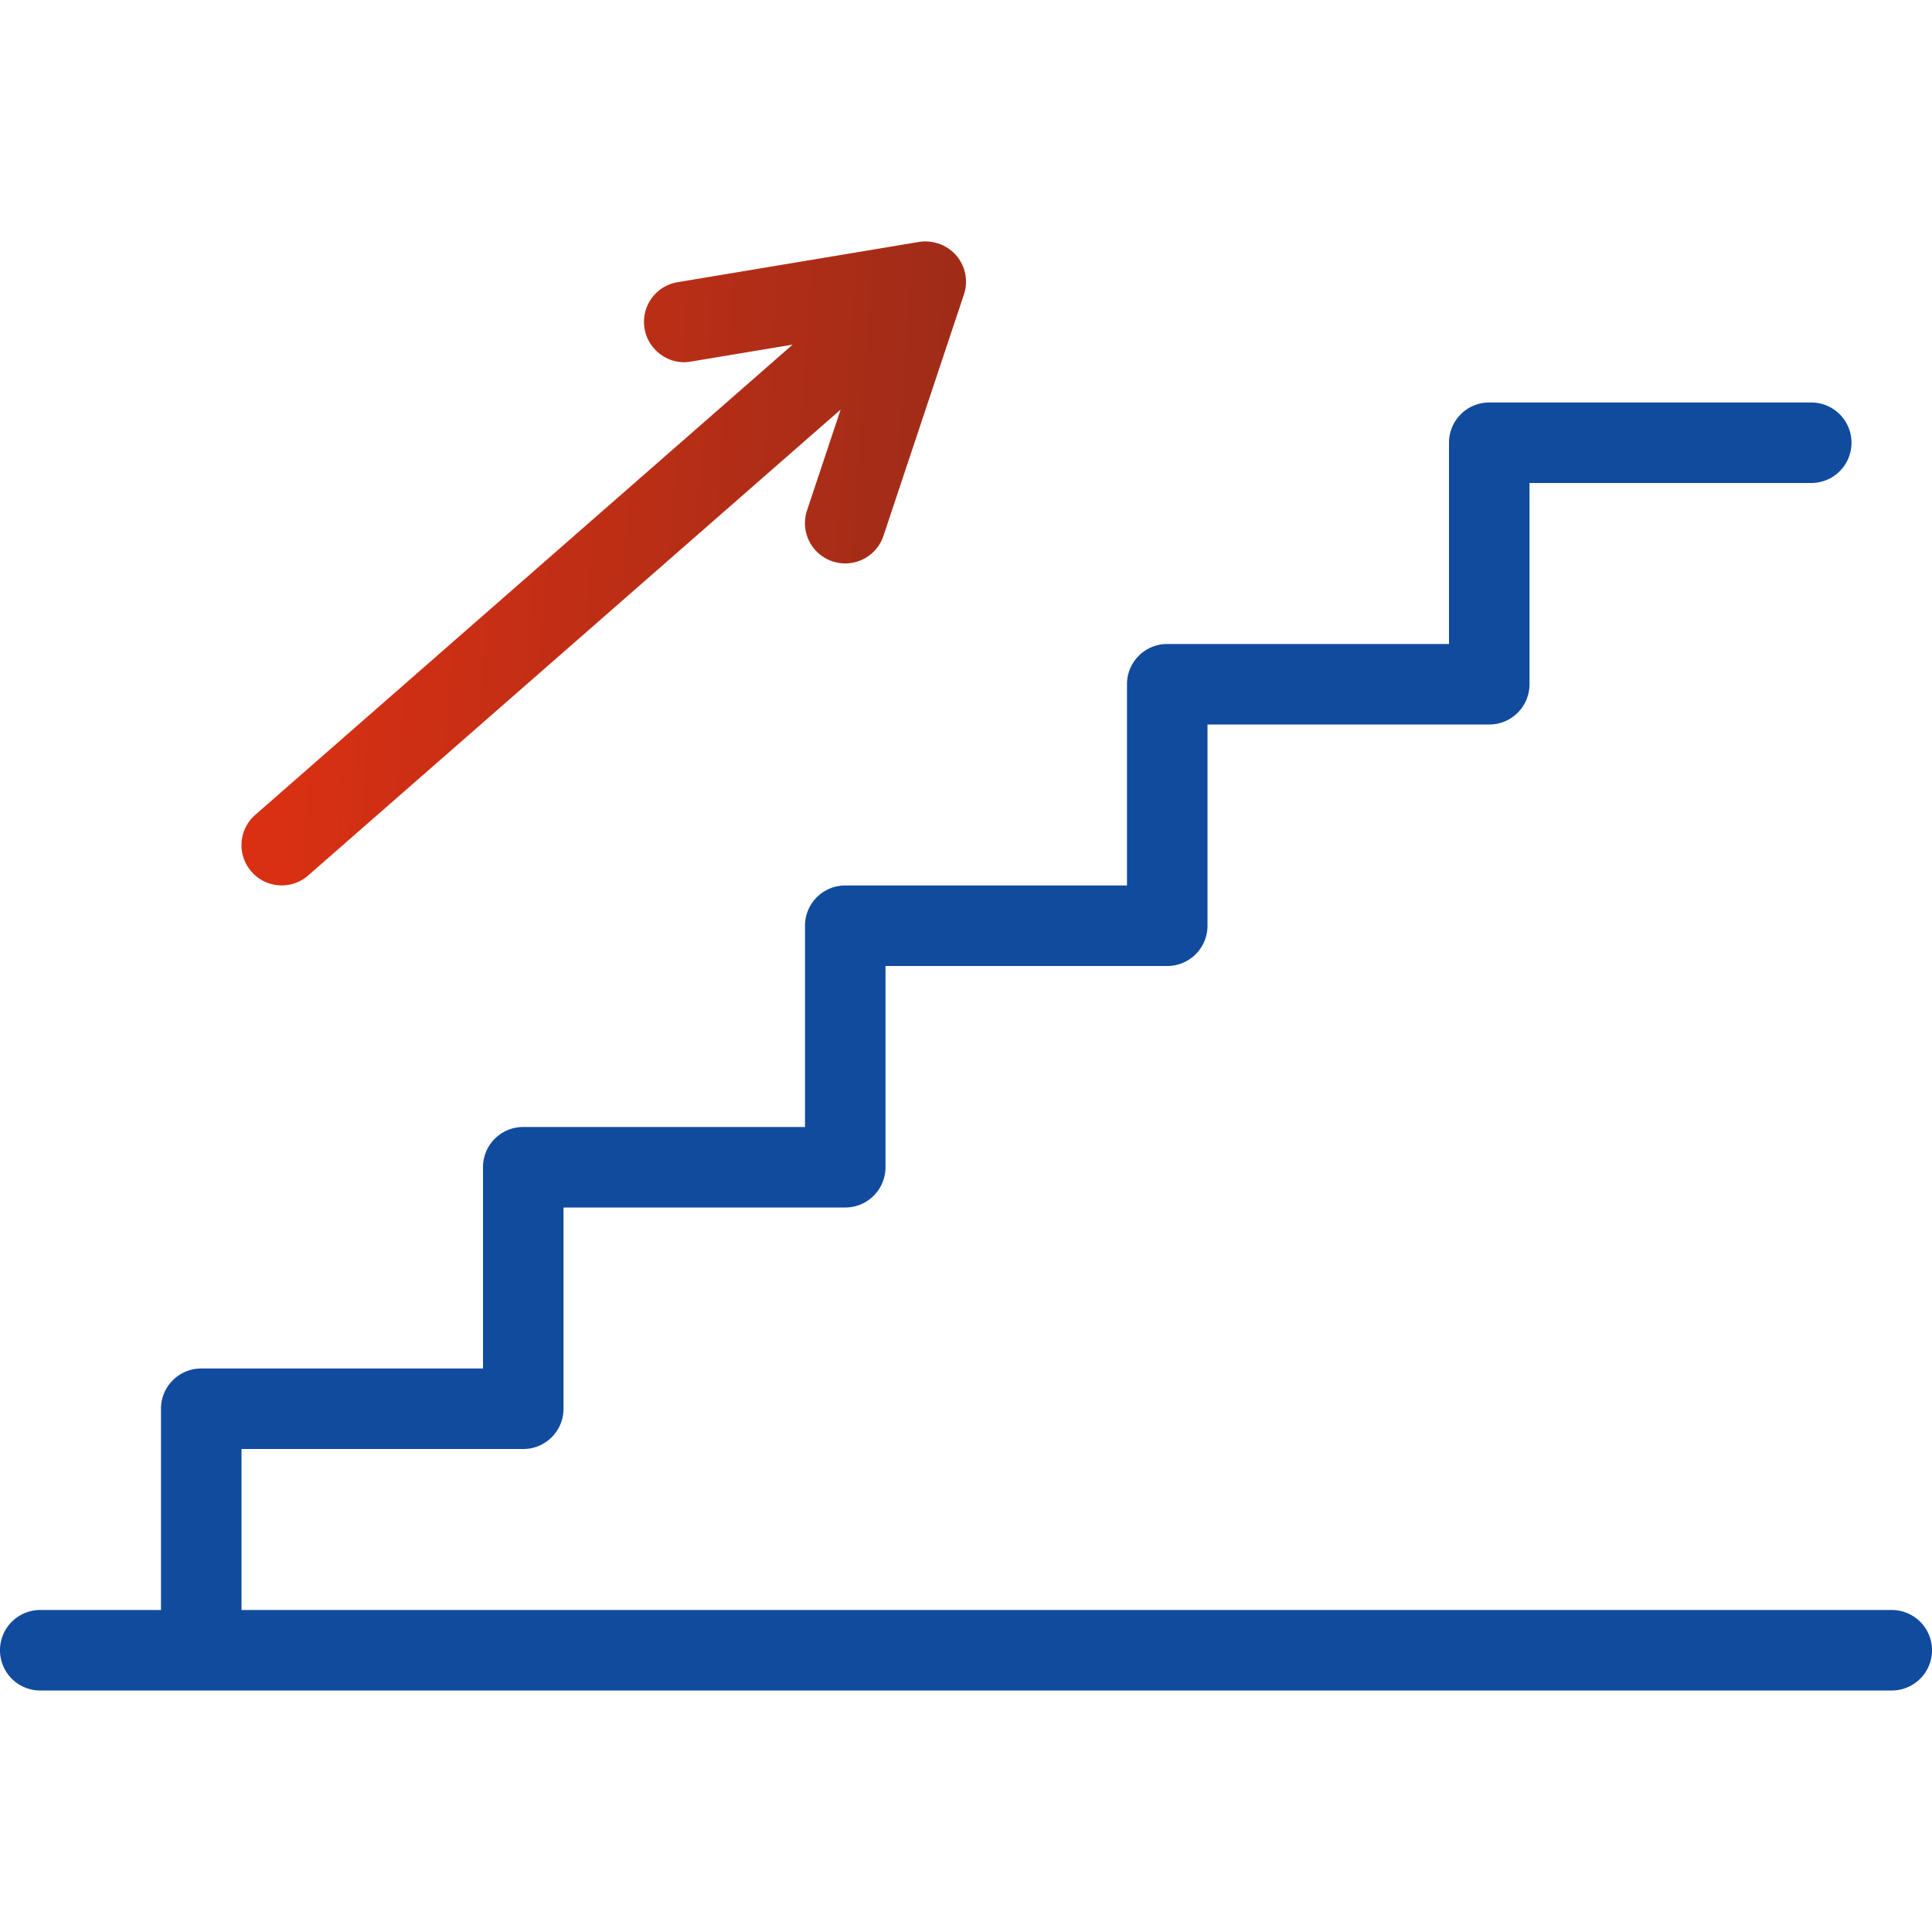 <svg width="64" height="64" fill="none" xmlns="http://www.w3.org/2000/svg"><g clip-path="url(#clip0)"><path d="M62.667 53.333H8V48h9.333c.737 0 1.334-.597 1.334-1.334V40H28c.737 0 1.333-.597 1.333-1.334V32h9.334c.737 0 1.333-.597 1.333-1.334V24h9.334c.736 0 1.333-.597 1.333-1.334V16H60a1.333 1.333 0 100-2.667H49.333c-.737 0-1.333.596-1.333 1.333v6.667h-9.333c-.737 0-1.334.596-1.334 1.333v6.667H28c-.737 0-1.333.596-1.333 1.333v6.667h-9.334c-.737 0-1.333.596-1.333 1.333v6.667H6.667c-.737 0-1.334.596-1.334 1.333v6.667h-4a1.333 1.333 0 100 2.667h61.334a1.333 1.333 0 100-2.667z" fill="#114B9D"/><path d="M9.333 29.33c.312 0 .625-.108.877-.33l17.637-15.432-1.113 3.34a1.334 1.334 0 002.531.844l2.667-8a1.33 1.33 0 00-.253-1.288 1.358 1.358 0 00-1.232-.45l-8 1.334a1.332 1.332 0 00-1.096 1.534c.122.727.826 1.228 1.534 1.096l3.371-.561-17.8 15.576a1.331 1.331 0 00-.126 1.881c.263.302.633.456 1.003.456z" fill="url(#paint0_linear)"/></g><defs><linearGradient id="paint0_linear" x1="30.383" y1="25.064" x2="9.45" y2="23.632" gradientUnits="userSpaceOnUse"><stop stop-color="#A02C18"/><stop offset="1" stop-color="#D93013"/></linearGradient><clipPath id="clip0"><path fill="#fff" d="M0 0h64v64H0z"/></clipPath></defs></svg>